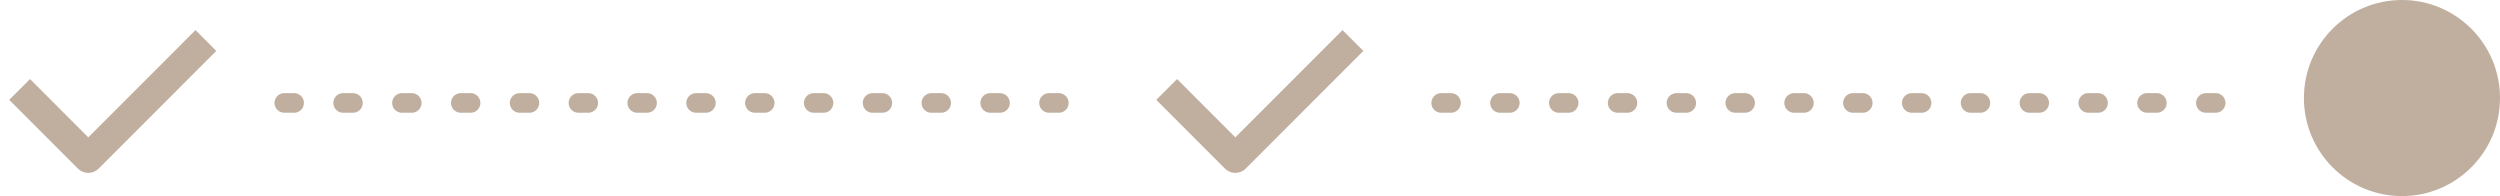 <?xml version="1.0" encoding="UTF-8"?>
<svg width="255px" height="20px" viewBox="0 0 255 20" version="1.1" xmlns="http://www.w3.org/2000/svg" xmlns:xlink="http://www.w3.org/1999/xlink">
    <title>编组 3</title>
    <g id="页面-1" stroke="none" stroke-width="1" fill="none" fill-rule="evenodd">
        <g id="预约成功" transform="translate(-247, -386)">
            <g id="编组-2" transform="translate(248, 386)">
                <g id="编组-4">
                    <circle id="椭圆形" fill="#C0AF9F" opacity="0" cx="10" cy="10" r="10"></circle>
                    <polyline id="路径" stroke="#C0AF9F" stroke-width="3" stroke-linejoin="round" points="20 4.132 8.004 16.132 1 9.125"></polyline>
                </g>
                <g id="编组-4备份" transform="translate(117, 0)">
                    <circle id="椭圆形" fill="#C0AF9F" opacity="0" cx="10" cy="10" r="10"></circle>
                    <polyline id="路径" stroke="#C0AF9F" stroke-width="3" stroke-linejoin="round" points="20 4.132 8.004 16.132 1 9.125"></polyline>
                </g>
                <circle id="椭圆形备份-4" fill="#C0AF9F" cx="244" cy="10" r="10"></circle>
                <line x1="28" y1="10.5" x2="108" y2="10.5" id="路径-2" stroke="#C0AF9F" stroke-width="2" stroke-linecap="round" stroke-dasharray="1,5"></line>
                <line x1="146" y1="10.5" x2="226" y2="10.5" id="路径-2备份" stroke="#C0AF9F" stroke-width="2" stroke-linecap="round" stroke-dasharray="1,5"></line>
            </g>
        </g>
    </g>
</svg>